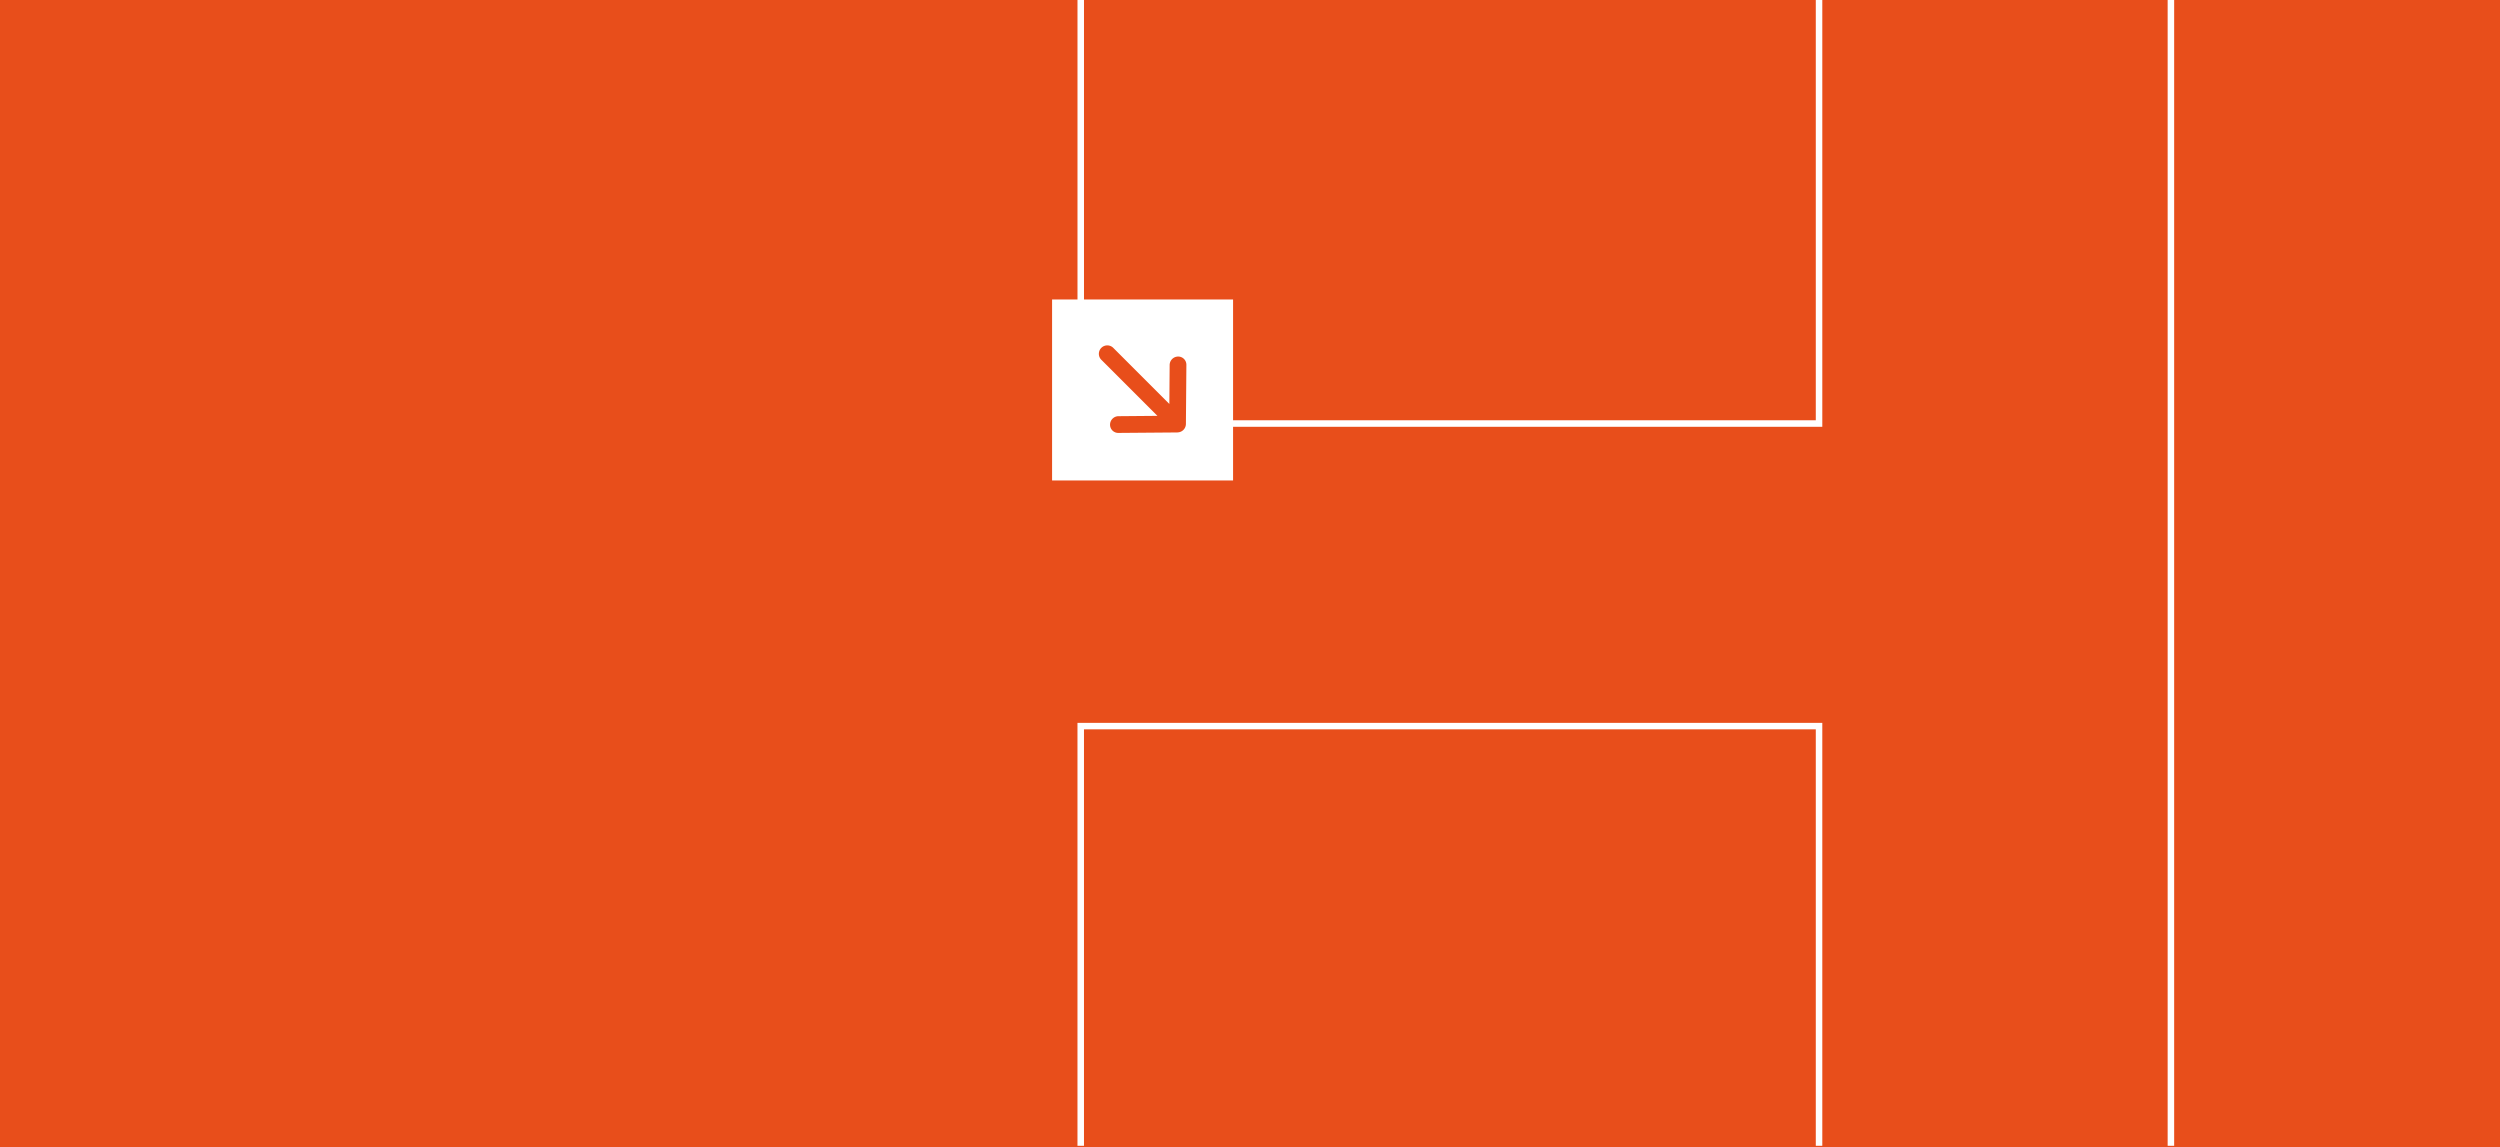 <svg xmlns="http://www.w3.org/2000/svg" xmlns:xlink="http://www.w3.org/1999/xlink" width="1920" height="881" viewBox="0 0 1920 881">
  <defs>
    <clipPath id="clip-path">
      <rect id="Rectangle_88" data-name="Rectangle 88" width="1920" height="880" transform="translate(-136 4134)" fill="#e84e1b"/>
    </clipPath>
  </defs>
  <g id="Contato_BG" transform="translate(0 -4990)">
    <g id="Group_139" data-name="Group 139" transform="translate(0 1007)">
      <rect id="Rectangle_71" data-name="Rectangle 71" width="1920" height="881" transform="translate(0 3983)" fill="#e84e1b"/>
      <g id="Mask_Group_6" data-name="Mask Group 6" transform="translate(136 -151)" clip-path="url(#clip-path)">
        <g id="Group_68" data-name="Group 68" transform="translate(2405.554 5030.741) rotate(-180)">
          <rect id="Rectangle_1" data-name="Rectangle 1" width="299.465" height="940.636" transform="translate(0 0.288)" fill="none" stroke="#fff" stroke-width="5"/>
          <rect id="Rectangle_2" data-name="Rectangle 2" width="299.453" height="940.636" transform="translate(574.845 0.288)" fill="none" stroke="#fff" stroke-width="5"/>
          <rect id="Rectangle_3" data-name="Rectangle 3" width="567.029" height="338.805" transform="translate(1144.525 0.288)" fill="none" stroke="#fff" stroke-width="5"/>
          <rect id="Rectangle_4" data-name="Rectangle 4" width="567.017" height="369.445" transform="translate(1144.525 571.478)" fill="none" stroke="#fff" stroke-width="5"/>
        </g>
      </g>
    </g>
    <g id="Group_112" data-name="Group 112" transform="translate(25 868)">
      <rect id="Rectangle_74" data-name="Rectangle 74" width="139" height="139" transform="translate(783 4352)" fill="#fff"/>
      <path id="arrow-right-solid" d="M87.295,43.429a6.559,6.559,0,0,0,0-9.164L55.45,1.9a6.306,6.306,0,0,0-9.016,0,6.559,6.559,0,0,0,0,9.164l21,21.323H6.369a6.475,6.475,0,0,0,0,12.947H67.412L46.454,66.653a6.559,6.559,0,0,0,0,9.164,6.306,6.306,0,0,0,9.016,0L87.315,43.449Z" transform="translate(848.28 4361.653) rotate(45)" fill="#e84e1b"/>
    </g>
  </g>
</svg>
